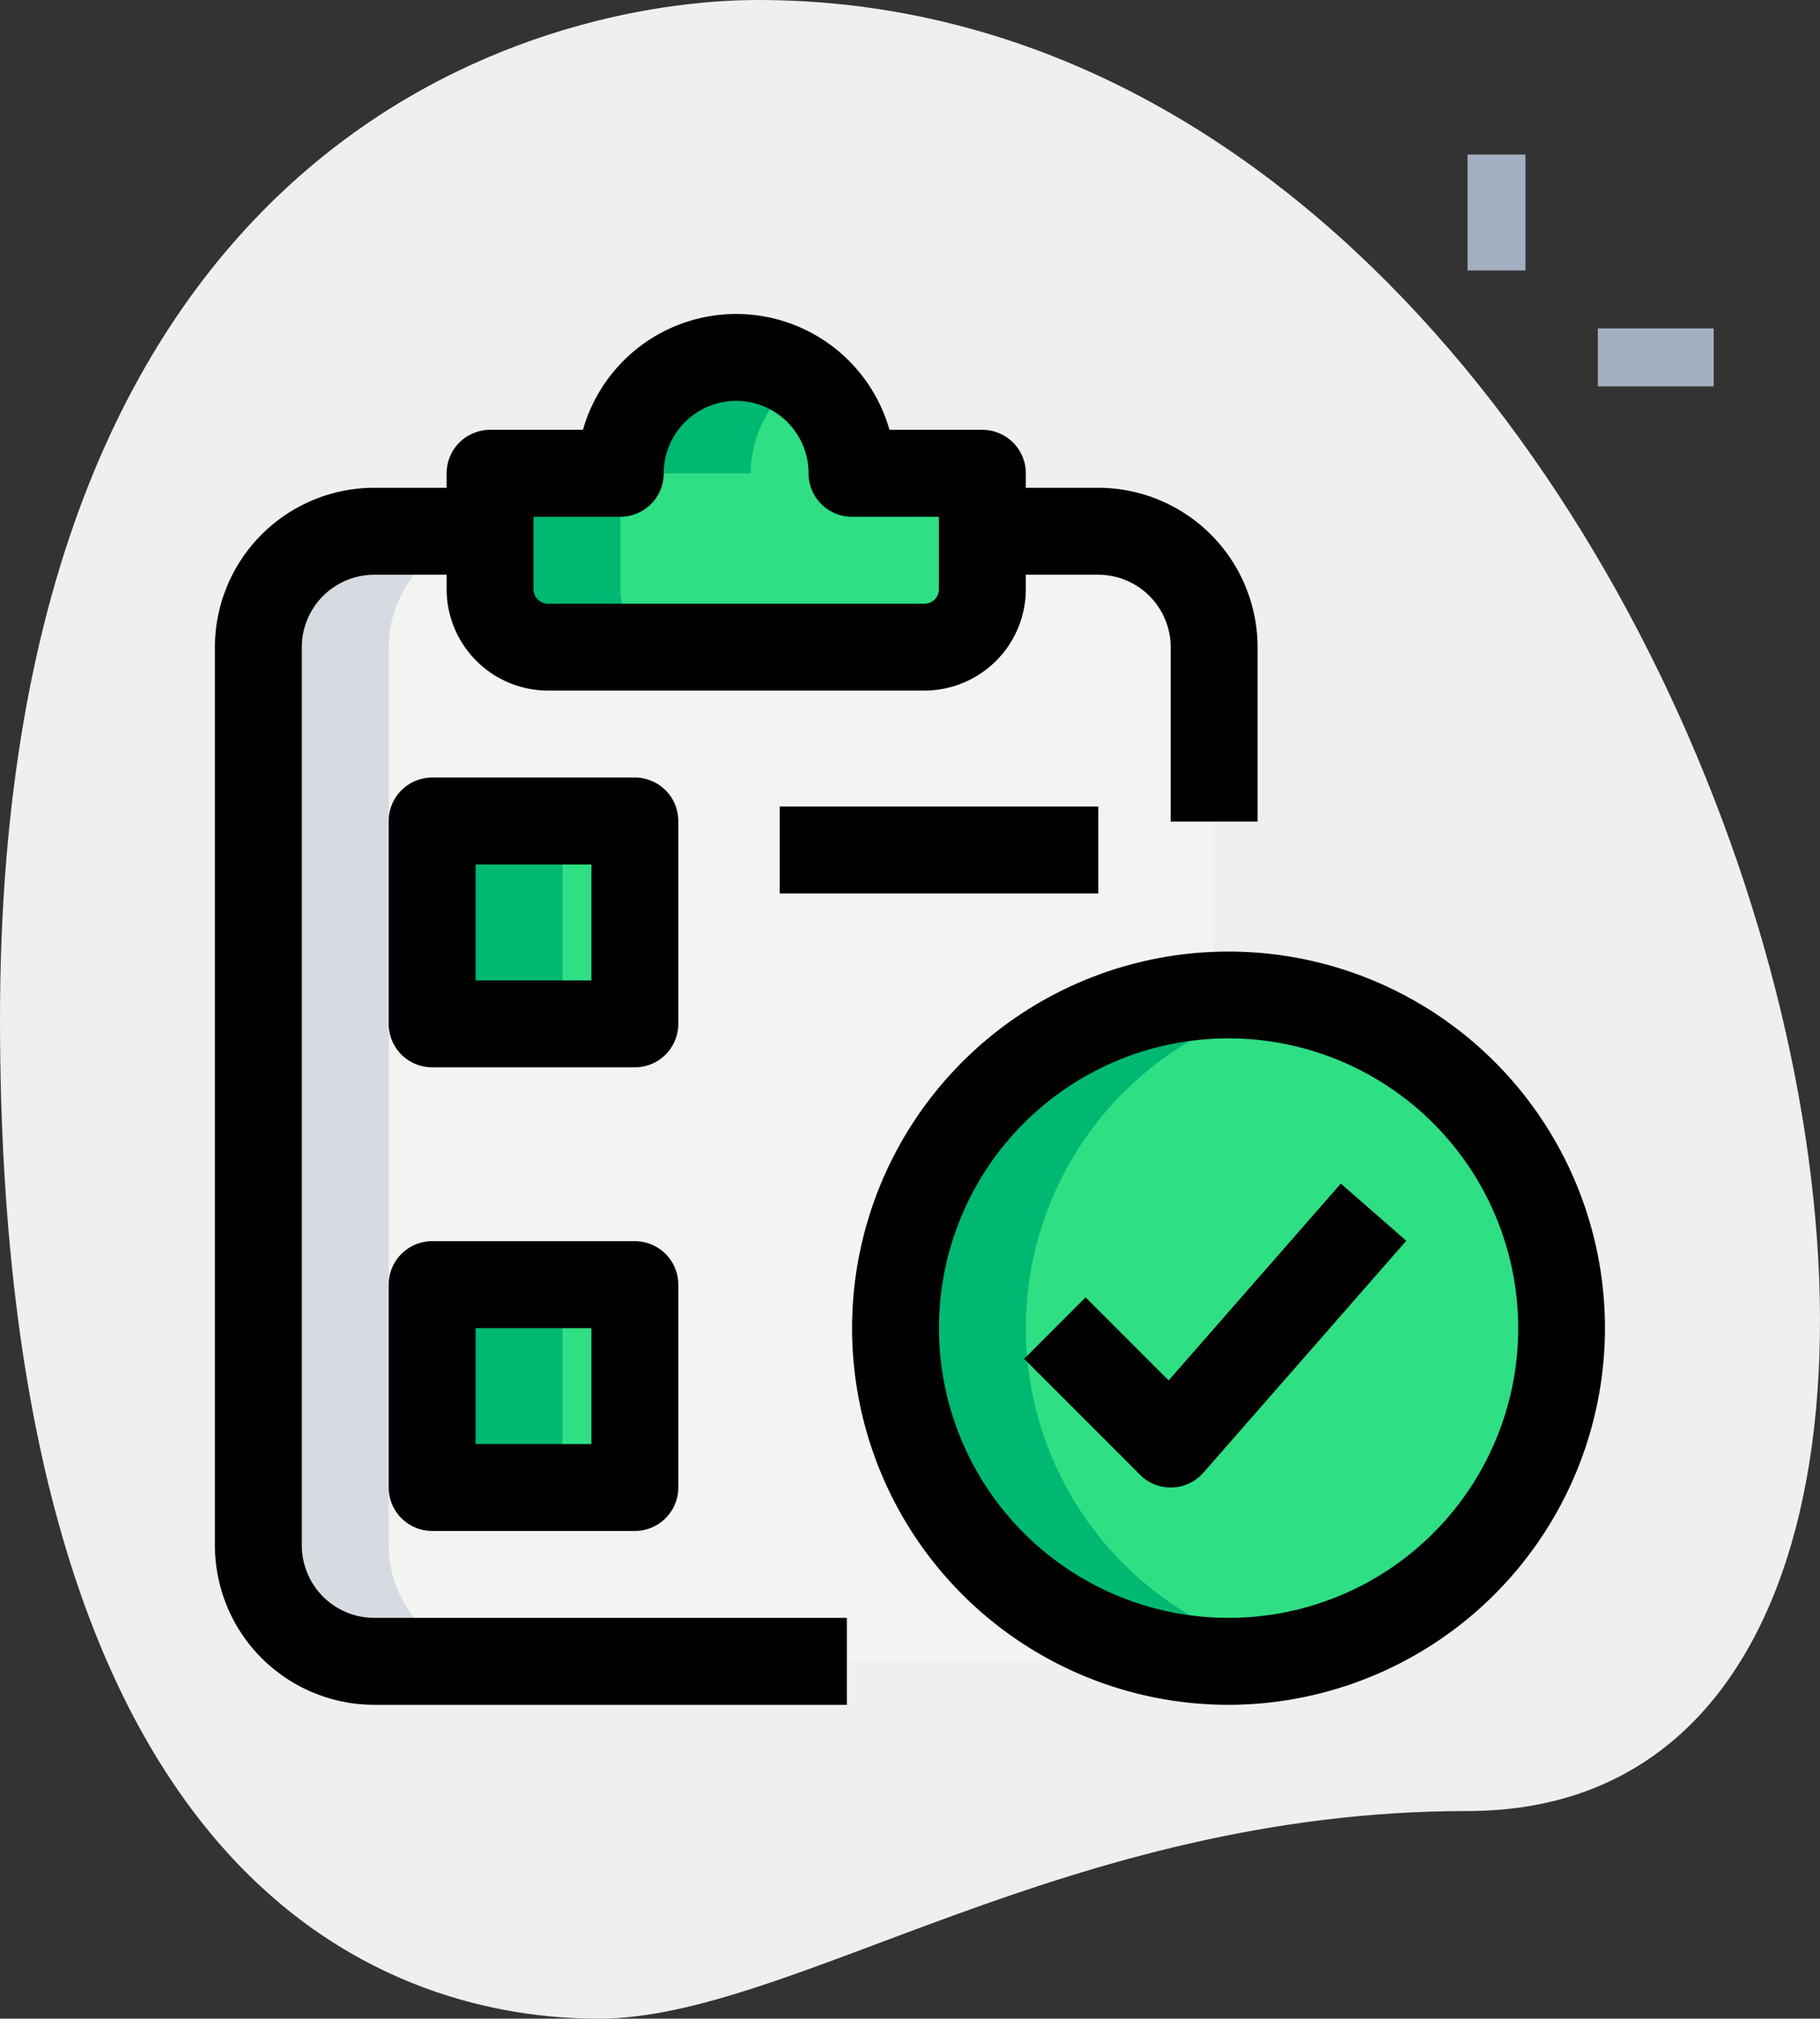 <svg xmlns="http://www.w3.org/2000/svg" width="122.319" height="135.606" viewBox="0 0 122.319 135.606">
  <rect x="0" y="0" width="122.319" height="135.606" fill="#333333" stroke="none"/>
  <g id="clipboard" transform="translate(0)">
    <path id="Path_25453" data-name="Path 25453" d="M100.913,122.24c-26.928,0-45.42,13.949-58.4,13.949S2.29,128.73,2.29,69.038,38.951.583,53.223.583C120.055.583,148.6,122.24,100.913,122.24Z" transform="translate(-2.29 -0.583)" fill="#efefef"/>
    <path id="Path_25454" data-name="Path 25454" d="M27.625,3.25h3.893v7.786H27.625Z" transform="translate(71.006 7.133)" fill="#a4afc1"/>
    <path id="Path_25455" data-name="Path 25455" d="M29.875,6.25h7.786v3.893H29.875Z" transform="translate(77.515 15.812)" fill="#a4afc1"/>
    <path id="Path_25456" data-name="Path 25456" d="M14.536,85.664A7.809,7.809,0,0,1,6.75,77.878V17.536A7.809,7.809,0,0,1,14.536,9.75H63.2a7.809,7.809,0,0,1,7.786,7.786V77.878A7.784,7.784,0,0,1,63.2,85.664Z" transform="translate(10.613 25.938)" fill="#f3f3f1"/>
    <path id="Path_25457" data-name="Path 25457" d="M43.841,14.536v7.786a3.894,3.894,0,0,1-3.893,3.893h-25.3a3.894,3.894,0,0,1-3.893-3.893V14.536h8.759a7.786,7.786,0,0,1,15.572,0Z" transform="translate(22.186 17.258)" fill="#2fdf84"/>
    <path id="Path_25458" data-name="Path 25458" d="M9.75,14.75H23.376V28.376H9.75Z" transform="translate(19.293 40.403)" fill="#2fdf84"/>
    <path id="Path_25459" data-name="Path 25459" d="M9.75,22.75H23.376V36.376H9.75Z" transform="translate(19.293 63.547)" fill="#2fdf84"/>
    <ellipse id="Ellipse_1142" data-name="Ellipse 1142" cx="22.385" cy="22.385" rx="22.385" ry="22.385" transform="translate(60.187 66.832)" fill="#2fdf84"/>
    <g id="Group_17287" data-name="Group 17287" transform="translate(29.043 24.008)">
      <path id="Path_25460" data-name="Path 25460" d="M25.166,8.113a7.722,7.722,0,0,0-4.38-1.363A7.809,7.809,0,0,0,13,14.536h8.759A7.791,7.791,0,0,1,25.166,8.113Z" transform="translate(-0.348 -6.75)" fill="#00b871"/>
      <path id="Path_25461" data-name="Path 25461" d="M19.509,16.536V8.75H10.75v7.786a3.894,3.894,0,0,0,3.893,3.893H23.4A3.894,3.894,0,0,1,19.509,16.536Z" transform="translate(-6.857 -0.964)" fill="#00b871"/>
      <path id="Path_25462" data-name="Path 25462" d="M9.75,14.75h8.759V28.376H9.75Z" transform="translate(-9.75 16.394)" fill="#00b871"/>
      <path id="Path_25463" data-name="Path 25463" d="M9.75,22.75h8.759V36.376H9.75Z" transform="translate(-9.75 39.539)" fill="#00b871"/>
      <path id="Path_25464" data-name="Path 25464" d="M26.509,40.135A22.386,22.386,0,0,1,44.515,18.186a22.383,22.383,0,1,0-4.38,44.334,22.252,22.252,0,0,0,4.38-.436A22.386,22.386,0,0,1,26.509,40.135Z" transform="translate(13.394 25.073)" fill="#00b871"/>
    </g>
    <path id="Path_25465" data-name="Path 25465" d="M15.509,77.878V17.536A7.809,7.809,0,0,1,23.3,9.75H14.536A7.809,7.809,0,0,0,6.75,17.536V77.878a7.809,7.809,0,0,0,7.786,7.786H23.3A7.809,7.809,0,0,1,15.509,77.878Z" transform="translate(10.613 25.938)" fill="#d5dbe1"/>
    <path id="Path_25466" data-name="Path 25466" d="M25.545,33.465H11.92A2.921,2.921,0,0,1,9,30.545V16.92A2.921,2.921,0,0,1,11.92,14H25.545a2.921,2.921,0,0,1,2.92,2.92V30.545A2.921,2.921,0,0,1,25.545,33.465ZM14.84,27.626h7.786V19.84H14.84Z" transform="translate(17.123 38.233)"/>
    <path id="Path_25467" data-name="Path 25467" d="M25.545,41.465H11.92A2.921,2.921,0,0,1,9,38.545V24.92A2.921,2.921,0,0,1,11.92,22H25.545a2.921,2.921,0,0,1,2.92,2.92V38.545A2.921,2.921,0,0,1,25.545,41.465ZM14.84,35.626h7.786V27.84H14.84Z" transform="translate(17.123 61.377)"/>
    <path id="Path_25468" data-name="Path 25468" d="M15.75,14.5H37.162v5.84H15.75Z" transform="translate(36.651 39.679)"/>
    <path id="Path_25469" data-name="Path 25469" d="M42.3,67.61a25.3,25.3,0,1,1,25.3-25.3A25.334,25.334,0,0,1,42.3,67.61Zm0-44.77A19.465,19.465,0,1,0,61.77,42.3,19.487,19.487,0,0,0,42.3,22.84Z" transform="translate(40.267 46.912)"/>
    <path id="Path_25470" data-name="Path 25470" d="M29.819,41.421a2.914,2.914,0,0,1-2.063-.856L19.97,32.779,24.1,28.648l5.583,5.579,11.57-13.221,4.4,3.842L32.023,40.421a2.927,2.927,0,0,1-2.1,1A1.024,1.024,0,0,1,29.819,41.421Z" transform="translate(48.86 58.502)"/>
    <path id="Path_25471" data-name="Path 25471" d="M37.395,31.424h-5.84V19.706a4.873,4.873,0,0,0-4.866-4.866H19.37V9h7.319A10.717,10.717,0,0,1,37.395,19.706Z" transform="translate(47.124 23.768)"/>
    <path id="Path_25472" data-name="Path 25472" d="M48.473,90.754H16.706A10.715,10.715,0,0,1,6,80.048V19.706A10.715,10.715,0,0,1,16.706,9h7.319v5.84H16.706a4.873,4.873,0,0,0-4.866,4.866V80.048a4.873,4.873,0,0,0,4.866,4.866H48.473Z" transform="translate(8.444 23.768)"/>
    <path id="Path_25473" data-name="Path 25473" d="M42.118,31.3h-25.3A6.82,6.82,0,0,1,10,24.492V16.706a2.921,2.921,0,0,1,2.92-2.92h6.244a10.707,10.707,0,0,1,20.6,0h6.244a2.921,2.921,0,0,1,2.92,2.92v7.786A6.82,6.82,0,0,1,42.118,31.3ZM15.84,19.626v4.866a.974.974,0,0,0,.973.973h25.3a.974.974,0,0,0,.973-.973V19.626h-5.84a2.921,2.921,0,0,1-2.92-2.92,4.866,4.866,0,0,0-9.733,0,2.921,2.921,0,0,1-2.92,2.92Z" transform="translate(20.016 15.089)"/>
  </g>
</svg>
